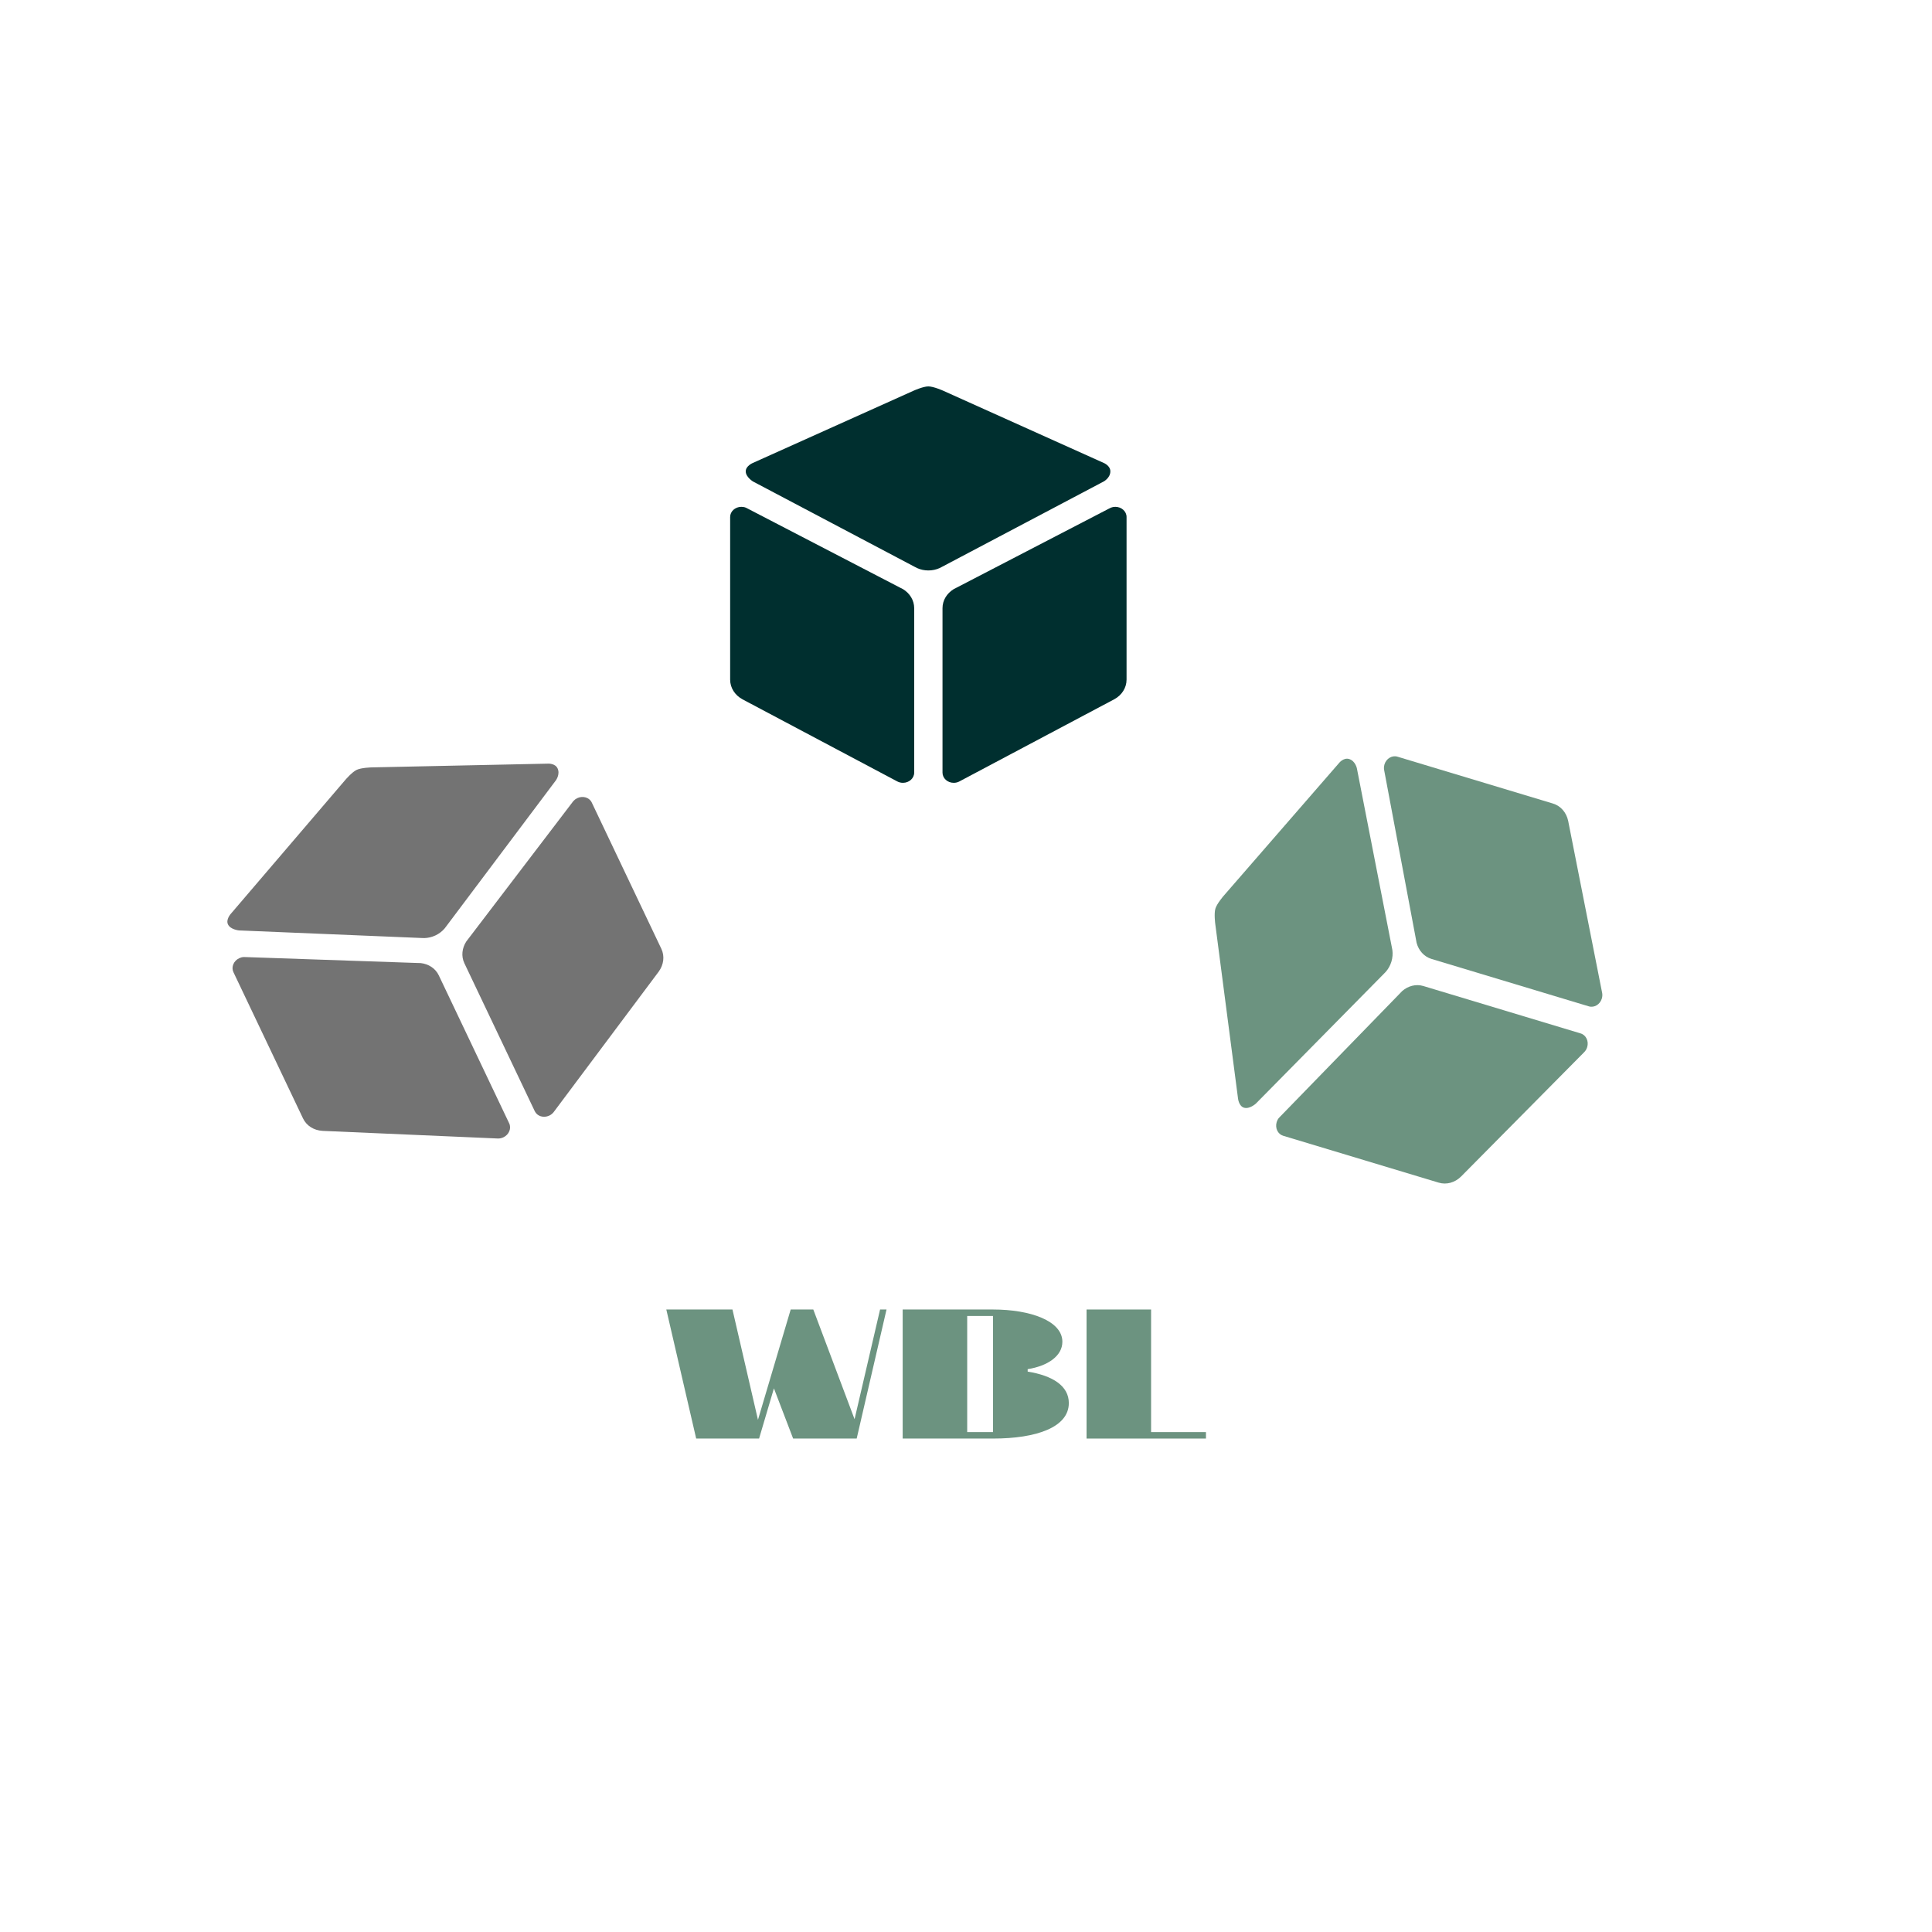 <?xml version="1.0" encoding="UTF-8" standalone="no" ?>
<!DOCTYPE svg PUBLIC "-//W3C//DTD SVG 1.1//EN" "http://www.w3.org/Graphics/SVG/1.1/DTD/svg11.dtd">
<svg xmlns="http://www.w3.org/2000/svg" xmlns:xlink="http://www.w3.org/1999/xlink" version="1.1" width="500" height="500" viewBox="0 0 500 500" xml:space="preserve">
<desc>Created with Fabric.js 3.6.3</desc>
<defs>
</defs>
<g transform="matrix(1 0 0 1 235.142 359.178)" style=""  ><path fill="#ffffff" opacity="1" d=""/></g><g transform="matrix(0.229 0 0 0.229 240.142 151.184)"  >
<g style=""   >
		<g transform="matrix(1 0 0 1 120.5 68.542)"  >
<path style="stroke: none; stroke-width: 1; stroke-dasharray: none; stroke-linecap: butt; stroke-dashoffset: 0; stroke-linejoin: miter; stroke-miterlimit: 4; fill: rgb(0,47,47); fill-rule: nonzero; opacity: 1;"  transform=" translate(-376, -324.042)" d="M 467.301 168.084 c -1.805 0 -3.516 0.329 -5.07 0.962 l -2.281 1.15 l -171.475 88.938 l -3.888 1.996 c 0 0 -0.052 0.023 -0.052 0.047 c -7.56 4.668 -12.535 12.506 -12.535 21.425 v 185.854 c 0 6.382 5.649 11.544 12.69 11.544 c 2.178 0 4.251 -0.513 6.065 -1.404 c 0.155 -0.095 0.363 -0.188 0.519 -0.282 l 174.731 -92.694 l 0.259 -0.141 c 8.241 -4.504 13.735 -12.742 13.735 -22.105 V 179.582 C 480 173.223 474.299 168.084 467.301 168.084 z" stroke-linecap="round" />
</g>
		<g transform="matrix(1 0 0 1 0.151 -119.501)"  >
<path style="stroke: none; stroke-width: 1; stroke-dasharray: none; stroke-linecap: butt; stroke-dashoffset: 0; stroke-linejoin: miter; stroke-miterlimit: 4; fill: rgb(0,47,47); fill-rule: nonzero; opacity: 1;"  transform=" translate(-255.651, -136)" d="M 454.273 118.521 l -181.7 -81.731 c 0 0 -10.659 -4.79 -16.577 -4.79 s -16.526 4.79 -16.526 4.79 L 57.614 118.521 c 0 0 -7.989 3.292 -7.989 9.479 c 0 6.562 8.3 11.5 8.3 11.5 l 182.582 96.371 l 2.902 1.479 c 3.784 1.687 8.077 2.649 12.587 2.649 c 4.561 0 8.915 -0.963 12.742 -2.696 l 2.539 -1.315 l 182.893 -96.536 c 0 0 7.508 -4.036 7.508 -11.453 C 461.678 121.5 454.273 118.521 454.273 118.521 z" stroke-linecap="round" />
</g>
		<g transform="matrix(1 0 0 1 -119.499 68.543)"  >
<path style="stroke: none; stroke-width: 1; stroke-dasharray: none; stroke-linecap: butt; stroke-dashoffset: 0; stroke-linejoin: miter; stroke-miterlimit: 4; fill: rgb(0,47,47); fill-rule: nonzero; opacity: 1;"  transform=" translate(-136.001, -324.043)" d="M 227.466 261.178 l -3.992 -2.043 L 52.042 170.197 l -2.28 -1.15 c -1.495 -0.634 -3.258 -0.962 -5.071 -0.962 c -6.997 0 -12.69 5.138 -12.69 11.497 v 183.792 c 0 9.388 5.485 17.602 13.727 22.105 l 0.208 0.141 l 174.739 92.694 l 0 0 c 1.918 1.08 4.199 1.687 6.636 1.687 c 6.989 0 12.69 -5.162 12.69 -11.544 V 282.603 C 240 273.684 235.024 265.846 227.466 261.178 z" stroke-linecap="round" />
</g>
</g>
</g>
<g transform="matrix(0.066 -0.219 0.219 0.066 363.459 250)"  >
<g style=""   >
		<g transform="matrix(1 0 0 1 120.5 68.542)"  >
<path style="stroke: none; stroke-width: 1; stroke-dasharray: none; stroke-linecap: butt; stroke-dashoffset: 0; stroke-linejoin: miter; stroke-miterlimit: 4; fill: rgb(108,147,128); fill-rule: nonzero; opacity: 1;"  transform=" translate(-376, -324.042)" d="M 467.301 168.084 c -1.805 0 -3.516 0.329 -5.07 0.962 l -2.281 1.15 l -171.475 88.938 l -3.888 1.996 c 0 0 -0.052 0.023 -0.052 0.047 c -7.56 4.668 -12.535 12.506 -12.535 21.425 v 185.854 c 0 6.382 5.649 11.544 12.69 11.544 c 2.178 0 4.251 -0.513 6.065 -1.404 c 0.155 -0.095 0.363 -0.188 0.519 -0.282 l 174.731 -92.694 l 0.259 -0.141 c 8.241 -4.504 13.735 -12.742 13.735 -22.105 V 179.582 C 480 173.223 474.299 168.084 467.301 168.084 z" stroke-linecap="round" />
</g>
		<g transform="matrix(1 0 0 1 0.151 -119.501)"  >
<path style="stroke: none; stroke-width: 1; stroke-dasharray: none; stroke-linecap: butt; stroke-dashoffset: 0; stroke-linejoin: miter; stroke-miterlimit: 4; fill: rgb(108,147,128); fill-rule: nonzero; opacity: 1;"  transform=" translate(-255.651, -136)" d="M 454.273 118.521 l -181.7 -81.731 c 0 0 -10.659 -4.79 -16.577 -4.79 s -16.526 4.79 -16.526 4.79 L 57.614 118.521 c 0 0 -7.989 3.292 -7.989 9.479 c 0 6.562 8.3 11.5 8.3 11.5 l 182.582 96.371 l 2.902 1.479 c 3.784 1.687 8.077 2.649 12.587 2.649 c 4.561 0 8.915 -0.963 12.742 -2.696 l 2.539 -1.315 l 182.893 -96.536 c 0 0 7.508 -4.036 7.508 -11.453 C 461.678 121.5 454.273 118.521 454.273 118.521 z" stroke-linecap="round" />
</g>
		<g transform="matrix(1 0 0 1 -119.499 68.543)"  >
<path style="stroke: none; stroke-width: 1; stroke-dasharray: none; stroke-linecap: butt; stroke-dashoffset: 0; stroke-linejoin: miter; stroke-miterlimit: 4; fill: rgb(108,147,128); fill-rule: nonzero; opacity: 1;"  transform=" translate(-136.001, -324.043)" d="M 227.466 261.178 l -3.992 -2.043 L 52.042 170.197 l -2.28 -1.15 c -1.495 -0.634 -3.258 -0.962 -5.071 -0.962 c -6.997 0 -12.69 5.138 -12.69 11.497 v 183.792 c 0 9.388 5.485 17.602 13.727 22.105 l 0.208 0.141 l 174.739 92.694 l 0 0 c 1.918 1.08 4.199 1.687 6.636 1.687 c 6.989 0 12.69 -5.162 12.69 -11.544 V 282.603 C 240 273.684 235.024 265.846 227.466 261.178 z" stroke-linecap="round" />
</g>
</g>
</g>
<g transform="matrix(0.207 -0.098 0.098 0.206 114.114 245.327)"  >
<g style=""   >
		<g transform="matrix(1 0 0 1 120.5 68.542)"  >
<path style="stroke: none; stroke-width: 1; stroke-dasharray: none; stroke-linecap: butt; stroke-dashoffset: 0; stroke-linejoin: miter; stroke-miterlimit: 4; fill: rgb(115,115,115); fill-rule: nonzero; opacity: 1;"  transform=" translate(-376, -324.042)" d="M 467.301 168.084 c -1.805 0 -3.516 0.329 -5.07 0.962 l -2.281 1.15 l -171.475 88.938 l -3.888 1.996 c 0 0 -0.052 0.023 -0.052 0.047 c -7.56 4.668 -12.535 12.506 -12.535 21.425 v 185.854 c 0 6.382 5.649 11.544 12.69 11.544 c 2.178 0 4.251 -0.513 6.065 -1.404 c 0.155 -0.095 0.363 -0.188 0.519 -0.282 l 174.731 -92.694 l 0.259 -0.141 c 8.241 -4.504 13.735 -12.742 13.735 -22.105 V 179.582 C 480 173.223 474.299 168.084 467.301 168.084 z" stroke-linecap="round" />
</g>
		<g transform="matrix(1 0 0 1 0.151 -119.501)"  >
<path style="stroke: none; stroke-width: 1; stroke-dasharray: none; stroke-linecap: butt; stroke-dashoffset: 0; stroke-linejoin: miter; stroke-miterlimit: 4; fill: rgb(115,115,115); fill-rule: nonzero; opacity: 1;"  transform=" translate(-255.651, -136)" d="M 454.273 118.521 l -181.7 -81.731 c 0 0 -10.659 -4.79 -16.577 -4.79 s -16.526 4.79 -16.526 4.79 L 57.614 118.521 c 0 0 -7.989 3.292 -7.989 9.479 c 0 6.562 8.3 11.5 8.3 11.5 l 182.582 96.371 l 2.902 1.479 c 3.784 1.687 8.077 2.649 12.587 2.649 c 4.561 0 8.915 -0.963 12.742 -2.696 l 2.539 -1.315 l 182.893 -96.536 c 0 0 7.508 -4.036 7.508 -11.453 C 461.678 121.5 454.273 118.521 454.273 118.521 z" stroke-linecap="round" />
</g>
		<g transform="matrix(1 0 0 1 -119.499 68.543)"  >
<path style="stroke: none; stroke-width: 1; stroke-dasharray: none; stroke-linecap: butt; stroke-dashoffset: 0; stroke-linejoin: miter; stroke-miterlimit: 4; fill: rgb(115,115,115); fill-rule: nonzero; opacity: 1;"  transform=" translate(-136.001, -324.043)" d="M 227.466 261.178 l -3.992 -2.043 L 52.042 170.197 l -2.28 -1.15 c -1.495 -0.634 -3.258 -0.962 -5.071 -0.962 c -6.997 0 -12.69 5.138 -12.69 11.497 v 183.792 c 0 9.388 5.485 17.602 13.727 22.105 l 0.208 0.141 l 174.739 92.694 l 0 0 c 1.918 1.08 4.199 1.687 6.636 1.687 c 6.989 0 12.69 -5.162 12.69 -11.544 V 282.603 C 240 273.684 235.024 265.846 227.466 261.178 z" stroke-linecap="round" />
</g>
</g>
</g>
<g transform="matrix(1 0 0 1 242.061 359.178)" style=""  ><path fill="#6C9380" opacity="1" d="M-36.80 13.12L-20.35 13.12L-12.63-20.28L-14.30-20.28L-20.90 8.11L-31.58-20.28L-37.43-20.28L-45.90 8.27L-52.50-20.28L-69.62-20.28L-61.89 13.12L-45.61 13.12L-41.77 0.13Z"/><path fill="#6C9380" opacity="1" d="M14.93 11.45L8.25 11.45L8.25-18.61L14.93-18.61ZM23.90-4.84C29.12-5.67 32.88-8.26 32.88-11.93C32.88-17.36 24.53-20.28 14.93-20.28L-8.45-20.28L-8.45 13.12L14.93 13.12C26.20 13.12 34.55 10.19 34.55 3.93C34.55-0.50 30.37-3.17 23.90-4.21Z"/><path fill="#6C9380" opacity="1" d="M39.14 13.12L70.04 13.12L70.04 11.45L55.84 11.45L55.84-20.28L39.14-20.28Z"/></g></svg>